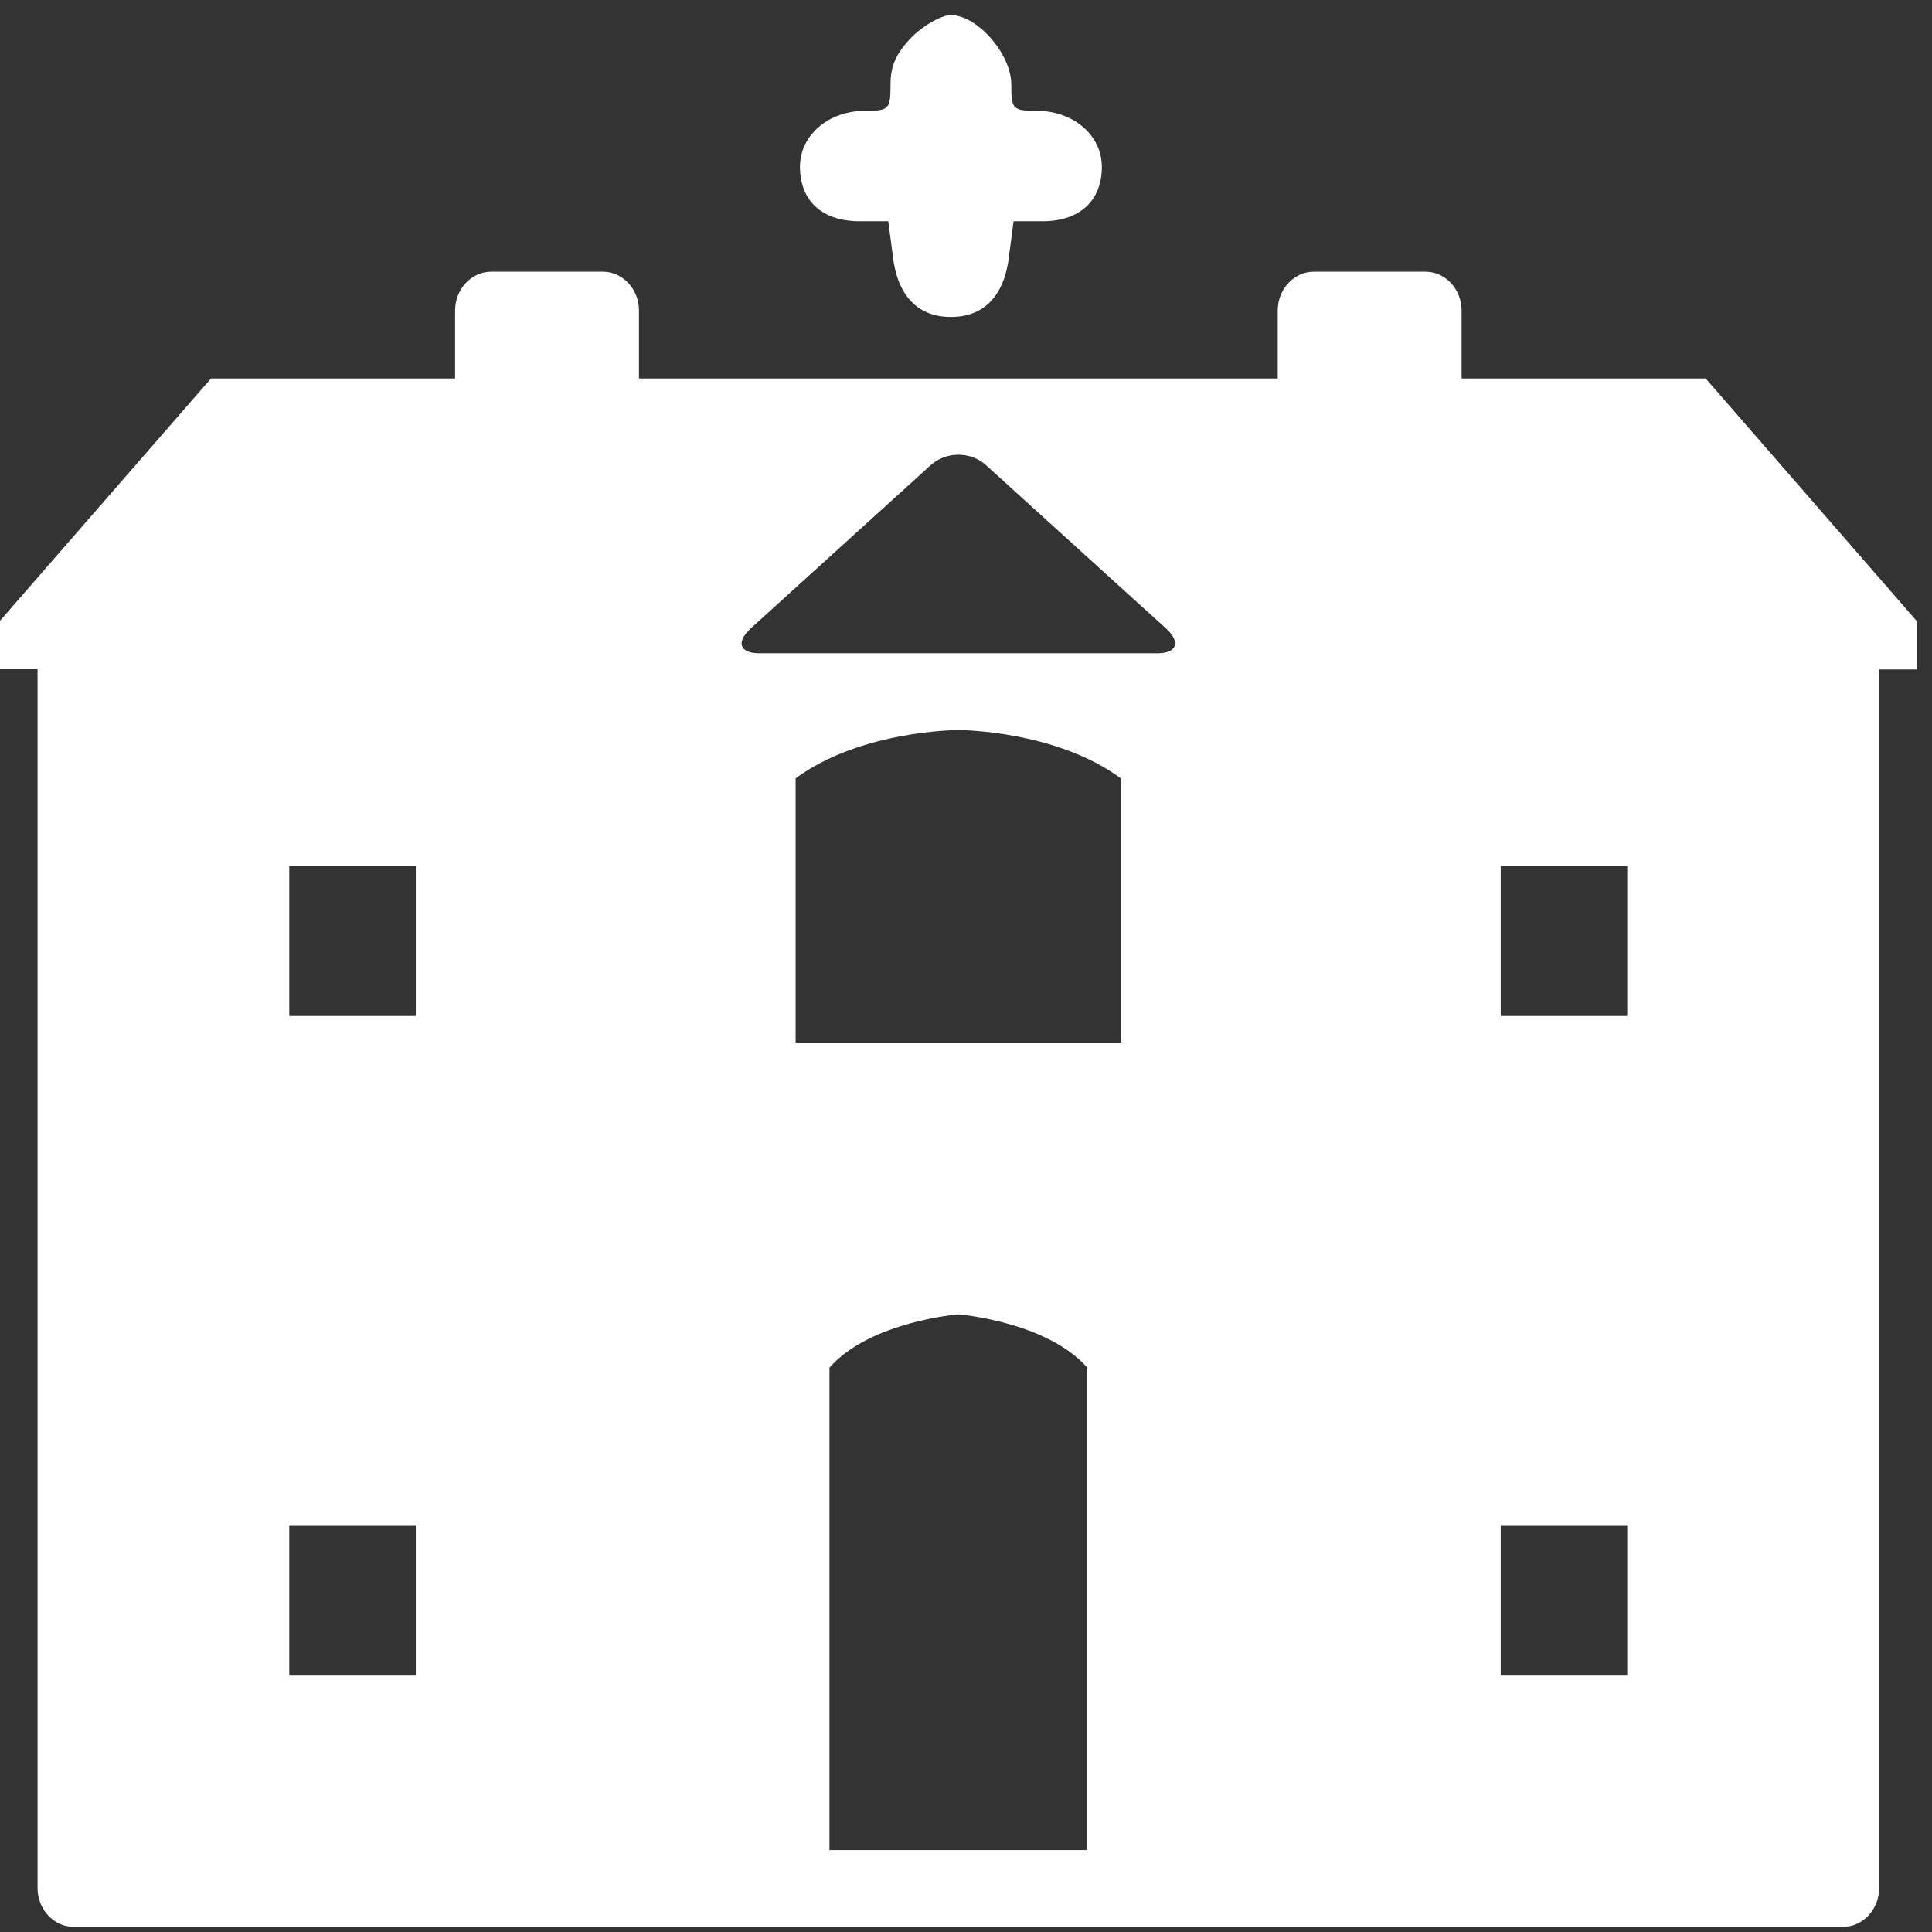 <svg width="64" height="64" viewBox="0 0 64 64" fill="none" xmlns="http://www.w3.org/2000/svg">
<rect x="0" y="0" width="64" height="64" fill="#333333" stroke="none"/>
<path d="M48.417 12.537V10.286C48.417 9.577 47.879 9 47.218 9H43.525C42.864 9 42.327 9.577 42.327 10.286V12.537H31.747H21.167V10.286C21.167 9.577 20.629 9 19.968 9H16.275C15.614 9 15.076 9.577 15.076 10.286V12.537H6.991L0 20.564V22.169H1.244V62.545C1.244 63.254 1.782 63.831 2.443 63.831H31.747H61.051C61.712 63.831 62.249 63.254 62.249 62.545V22.176H63.493V20.571L56.502 12.537H48.417ZM13.774 55.506H9.582V50.523H13.774V55.506ZM13.774 33.657H9.582V28.681H13.774V33.657ZM36.016 61.288H31.747H27.477V45.304C28.825 43.775 31.747 43.539 31.747 43.539C31.747 43.539 34.669 43.775 36.016 45.304V61.288ZM37.137 34.539H31.747H26.356V25.783C28.527 24.184 31.747 24.184 31.747 24.184C31.747 24.184 34.967 24.184 37.137 25.79V34.539ZM38.336 21.641H31.747H25.158C24.497 21.641 24.374 21.273 24.872 20.814L30.833 15.407C31.338 14.949 32.161 14.949 32.66 15.407L38.621 20.814C39.12 21.266 38.996 21.641 38.336 21.641ZM53.904 55.506H49.713V50.523H53.904V55.506ZM53.904 33.657H49.713V28.681H53.904V33.657Z" fill="white"/>
<path d="M30.225 1.207C29.7 1.743 29.5 2.159 29.5 2.793C29.5 3.622 29.45 3.671 28.651 3.671C27.45 3.671 26.5 4.476 26.5 5.524C26.5 6.647 27.225 7.329 28.476 7.329H29.426L29.575 8.476C29.726 9.793 30.4 10.5 31.501 10.5C32.601 10.5 33.276 9.793 33.426 8.476L33.576 7.329H34.526C35.775 7.329 36.5 6.646 36.5 5.524C36.5 4.476 35.55 3.671 34.35 3.671C33.55 3.671 33.5 3.622 33.5 2.793C33.5 1.793 32.375 0.5 31.5 0.5C31.201 0.499 30.625 0.816 30.225 1.207Z" fill="white"/>
</svg>
